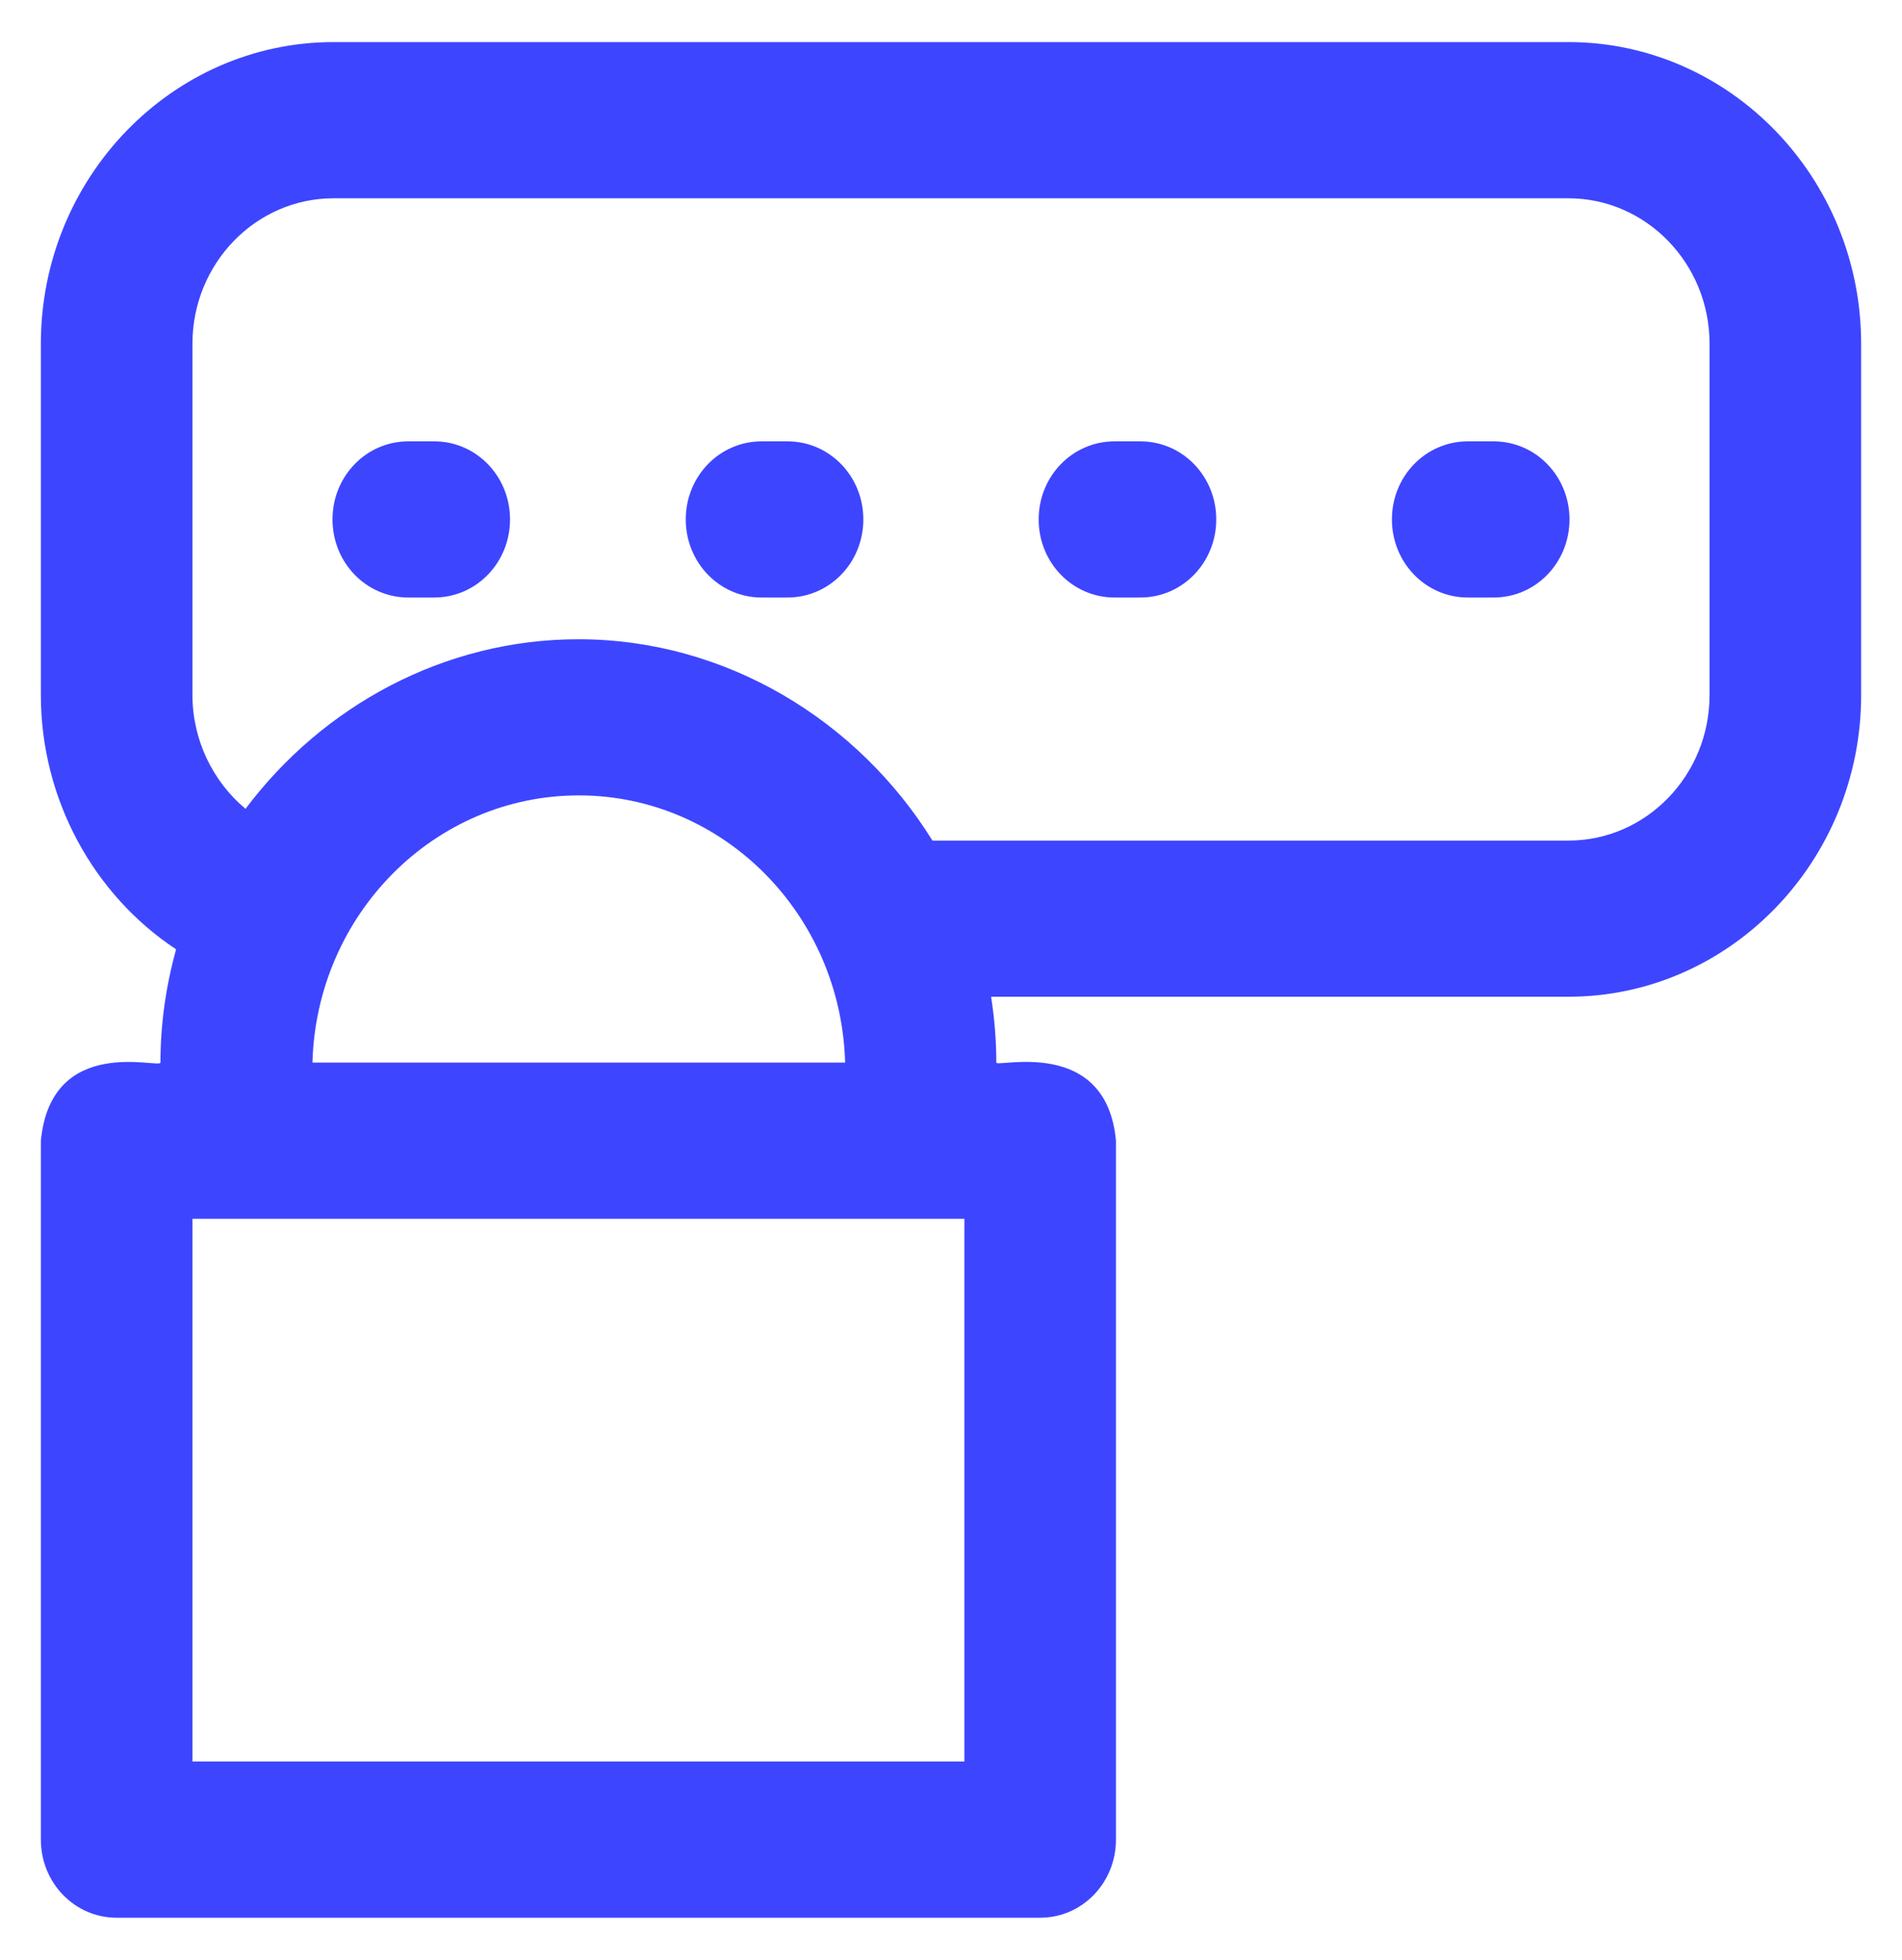 <svg width="33" height="34" viewBox="0 0 33 34" fill="none" xmlns="http://www.w3.org/2000/svg">
<path d="M27.212 0.73H5.788C2.991 0.73 0.709 3.081 0.709 5.963V12.059C0.709 13.859 1.618 15.519 3.055 16.469C2.881 17.1 2.784 17.757 2.784 18.434C2.784 18.547 0.889 17.936 0.709 19.789V31.915C0.709 32.665 1.296 33.27 2.024 33.27H18.047C18.775 33.27 19.362 32.665 19.362 31.915V19.789C19.194 17.97 17.286 18.527 17.286 18.434C17.286 18.049 17.254 17.664 17.196 17.292H27.212C30.009 17.292 32.291 14.941 32.291 12.059V5.963C32.291 3.081 30.009 0.73 27.212 0.73ZM16.732 30.56H3.339V21.144H16.732V30.56ZM5.421 18.434C5.491 15.864 7.535 13.799 10.042 13.799C12.549 13.799 14.592 15.864 14.663 18.434H5.421ZM29.661 12.059C29.661 13.447 28.566 14.583 27.212 14.583H16.178C14.889 12.504 12.601 11.09 10.035 11.09C7.702 11.09 5.595 12.252 4.26 14.032C3.693 13.56 3.339 12.836 3.339 12.059V5.963C3.339 4.575 4.434 3.44 5.788 3.44H27.212C28.559 3.44 29.661 4.569 29.661 5.963V12.059Z" fill="#3E45FF"/>
<path d="M7.535 7.657H7.083C6.355 7.657 5.769 8.261 5.769 9.011C5.769 9.762 6.355 10.366 7.083 10.366H7.535C8.263 10.366 8.849 9.762 8.849 9.011C8.849 8.261 8.263 7.657 7.535 7.657Z" fill="#3E45FF"/>
<path d="M13.664 7.657H13.213C12.485 7.657 11.898 8.261 11.898 9.011C11.898 9.762 12.485 10.366 13.213 10.366H13.664C14.392 10.366 14.979 9.762 14.979 9.011C14.979 8.261 14.392 7.657 13.664 7.657Z" fill="#3E45FF"/>
<path d="M19.787 7.657H19.336C18.608 7.657 18.021 8.261 18.021 9.011C18.021 9.762 18.608 10.366 19.336 10.366H19.787C20.515 10.366 21.102 9.762 21.102 9.011C21.102 8.261 20.515 7.657 19.787 7.657Z" fill="#3E45FF"/>
<path d="M25.916 7.657H25.465C24.737 7.657 24.15 8.261 24.15 9.011C24.15 9.762 24.737 10.366 25.465 10.366H25.916C26.645 10.366 27.231 9.762 27.231 9.011C27.231 8.261 26.645 7.657 25.916 7.657Z" fill="#3E45FF"/>
</svg>
